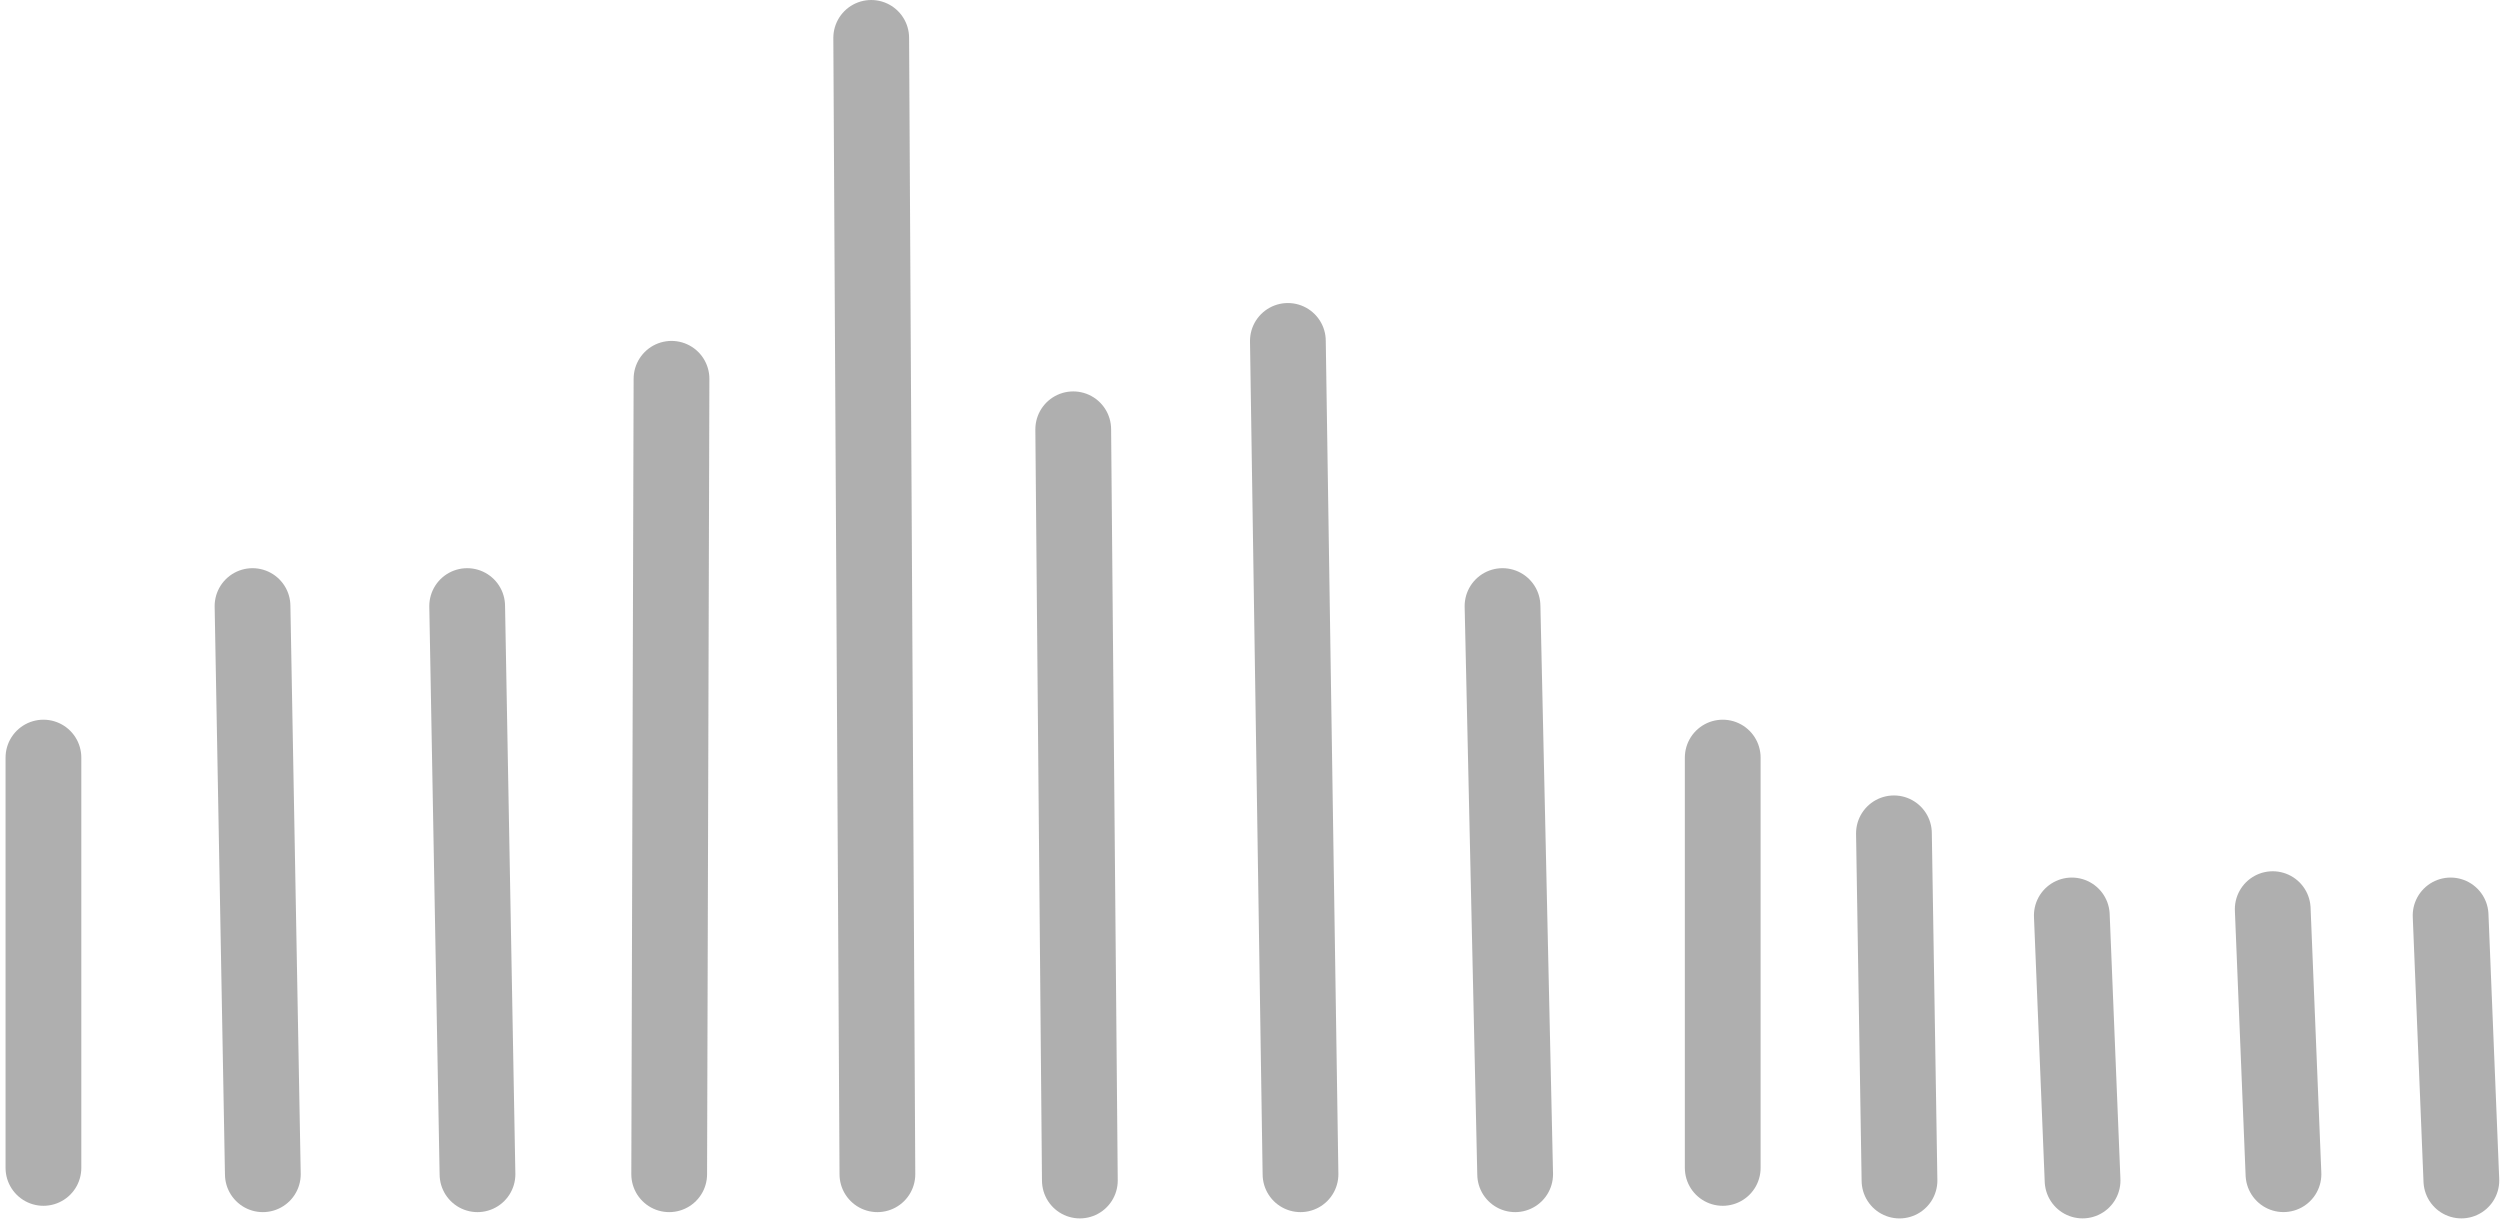 <svg width="198" height="97" viewBox="0 0 198 97" fill="none" xmlns="http://www.w3.org/2000/svg">
<path d="M69 3L69.49 93" stroke="#616161" stroke-opacity="0.5" stroke-width="6" stroke-linecap="round"/>
<path d="M3.44 60L3.44 92.499" stroke="#616161" stroke-opacity="0.5" stroke-width="6" stroke-linecap="round"/>
<path d="M136.44 60L136.44 92.499" stroke="#616161" stroke-opacity="0.5" stroke-width="6" stroke-linecap="round"/>
<path d="M150 66L150.44 93.499" stroke="#616161" stroke-opacity="0.5" stroke-width="6" stroke-linecap="round"/>
<path d="M164.088 72.503L164.94 93.496" stroke="#616161" stroke-opacity="0.5" stroke-width="6" stroke-linecap="round"/>
<path d="M180 72.004L180.851 92.997" stroke="#616161" stroke-opacity="0.5" stroke-width="6" stroke-linecap="round"/>
<path d="M194.088 72.503L194.94 93.496" stroke="#616161" stroke-opacity="0.5" stroke-width="6" stroke-linecap="round"/>
<path d="M37 48L37.817 93" stroke="#616161" stroke-opacity="0.5" stroke-width="6" stroke-linecap="round"/>
<path d="M20 48L20.817 93" stroke="#616161" stroke-opacity="0.5" stroke-width="6" stroke-linecap="round"/>
<path d="M53.183 30L53 93" stroke="#616161" stroke-opacity="0.5" stroke-width="6" stroke-linecap="round"/>
<path d="M119 48L120 93" stroke="#616161" stroke-opacity="0.5" stroke-width="6" stroke-linecap="round"/>
<path d="M102 27L103 93" stroke="#616161" stroke-opacity="0.5" stroke-width="6" stroke-linecap="round"/>
<path d="M85 34L85.525 93.497" stroke="#616161" stroke-opacity="0.5" stroke-width="6" stroke-linecap="round"/>
</svg>
